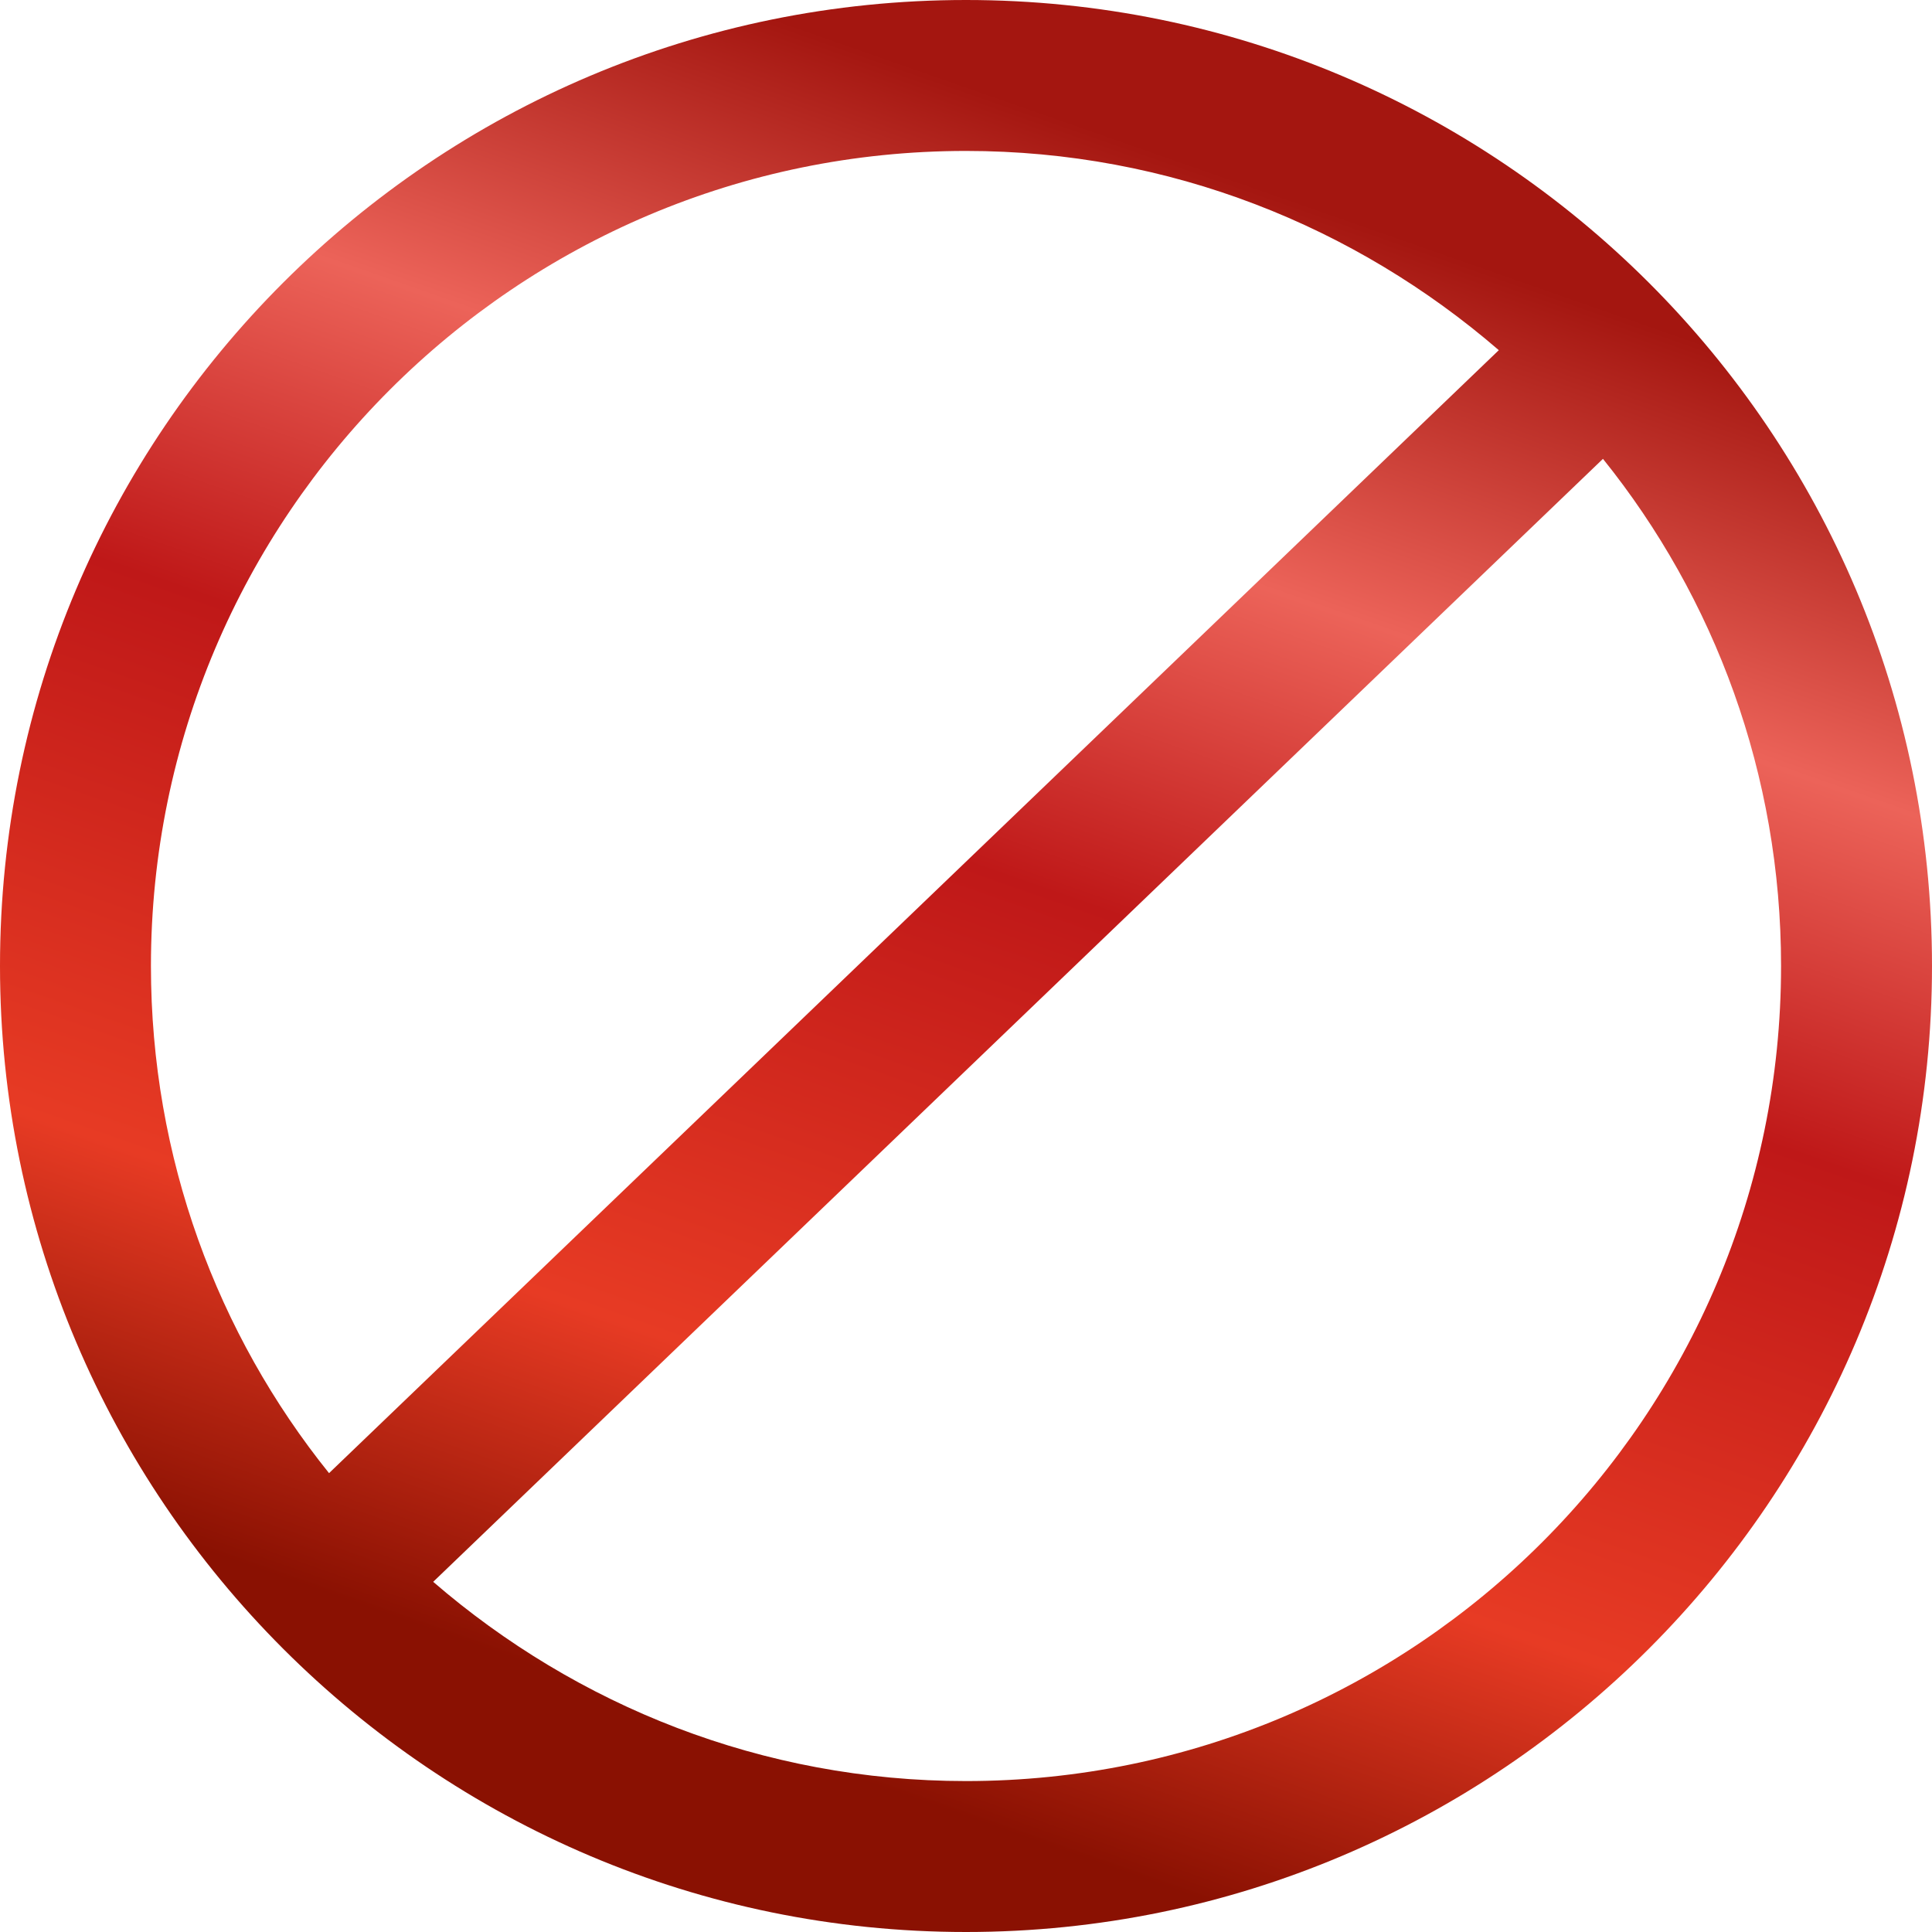 <?xml version="1.0" encoding="utf-8"?>
<!-- Generator: Adobe Illustrator 27.3.1, SVG Export Plug-In . SVG Version: 6.00 Build 0)  -->
<svg version="1.1" id="Laag_1" xmlns="http://www.w3.org/2000/svg" xmlns:xlink="http://www.w3.org/1999/xlink" x="0px" y="0px"
	 viewBox="0 0 128 128" style="enable-background:new 0 0 128 128;" xml:space="preserve">
<style type="text/css">
	.st0{fill:url(#SVGID_1_);}
</style>
<g>
	<linearGradient id="SVGID_1_" gradientUnits="userSpaceOnUse" x1="46.419" y1="114.23" x2="82.197" y2="12.008">
		<stop  offset="0" style="stop-color:#8A1102"/>
		<stop  offset="0.216" style="stop-color:#E73B24"/>
		<stop  offset="0.551" style="stop-color:#BF1818"/>
		<stop  offset="0.77" style="stop-color:#EC6359"/>
		<stop  offset="1" style="stop-color:#A41610"/>
	</linearGradient>
	<path class="st0" d="M64,0C28.7,0,0,28.6,0,64c0,35.3,28.7,64,64,64s64-28.7,64-64C128,28.6,99.3,0,64,0z M118,64
		c0,29.8-24.2,54-54,54c-13.5,0-25.8-5-35.3-13.2l77.5-74.4C113.6,39.6,118,51.3,118,64z M10,64c0-29.8,24.2-54,54-54
		c13.5,0,25.8,5,35.3,13.2L21.8,97.6C14.4,88.4,10,76.7,10,64z"/>
</g>
</svg>
